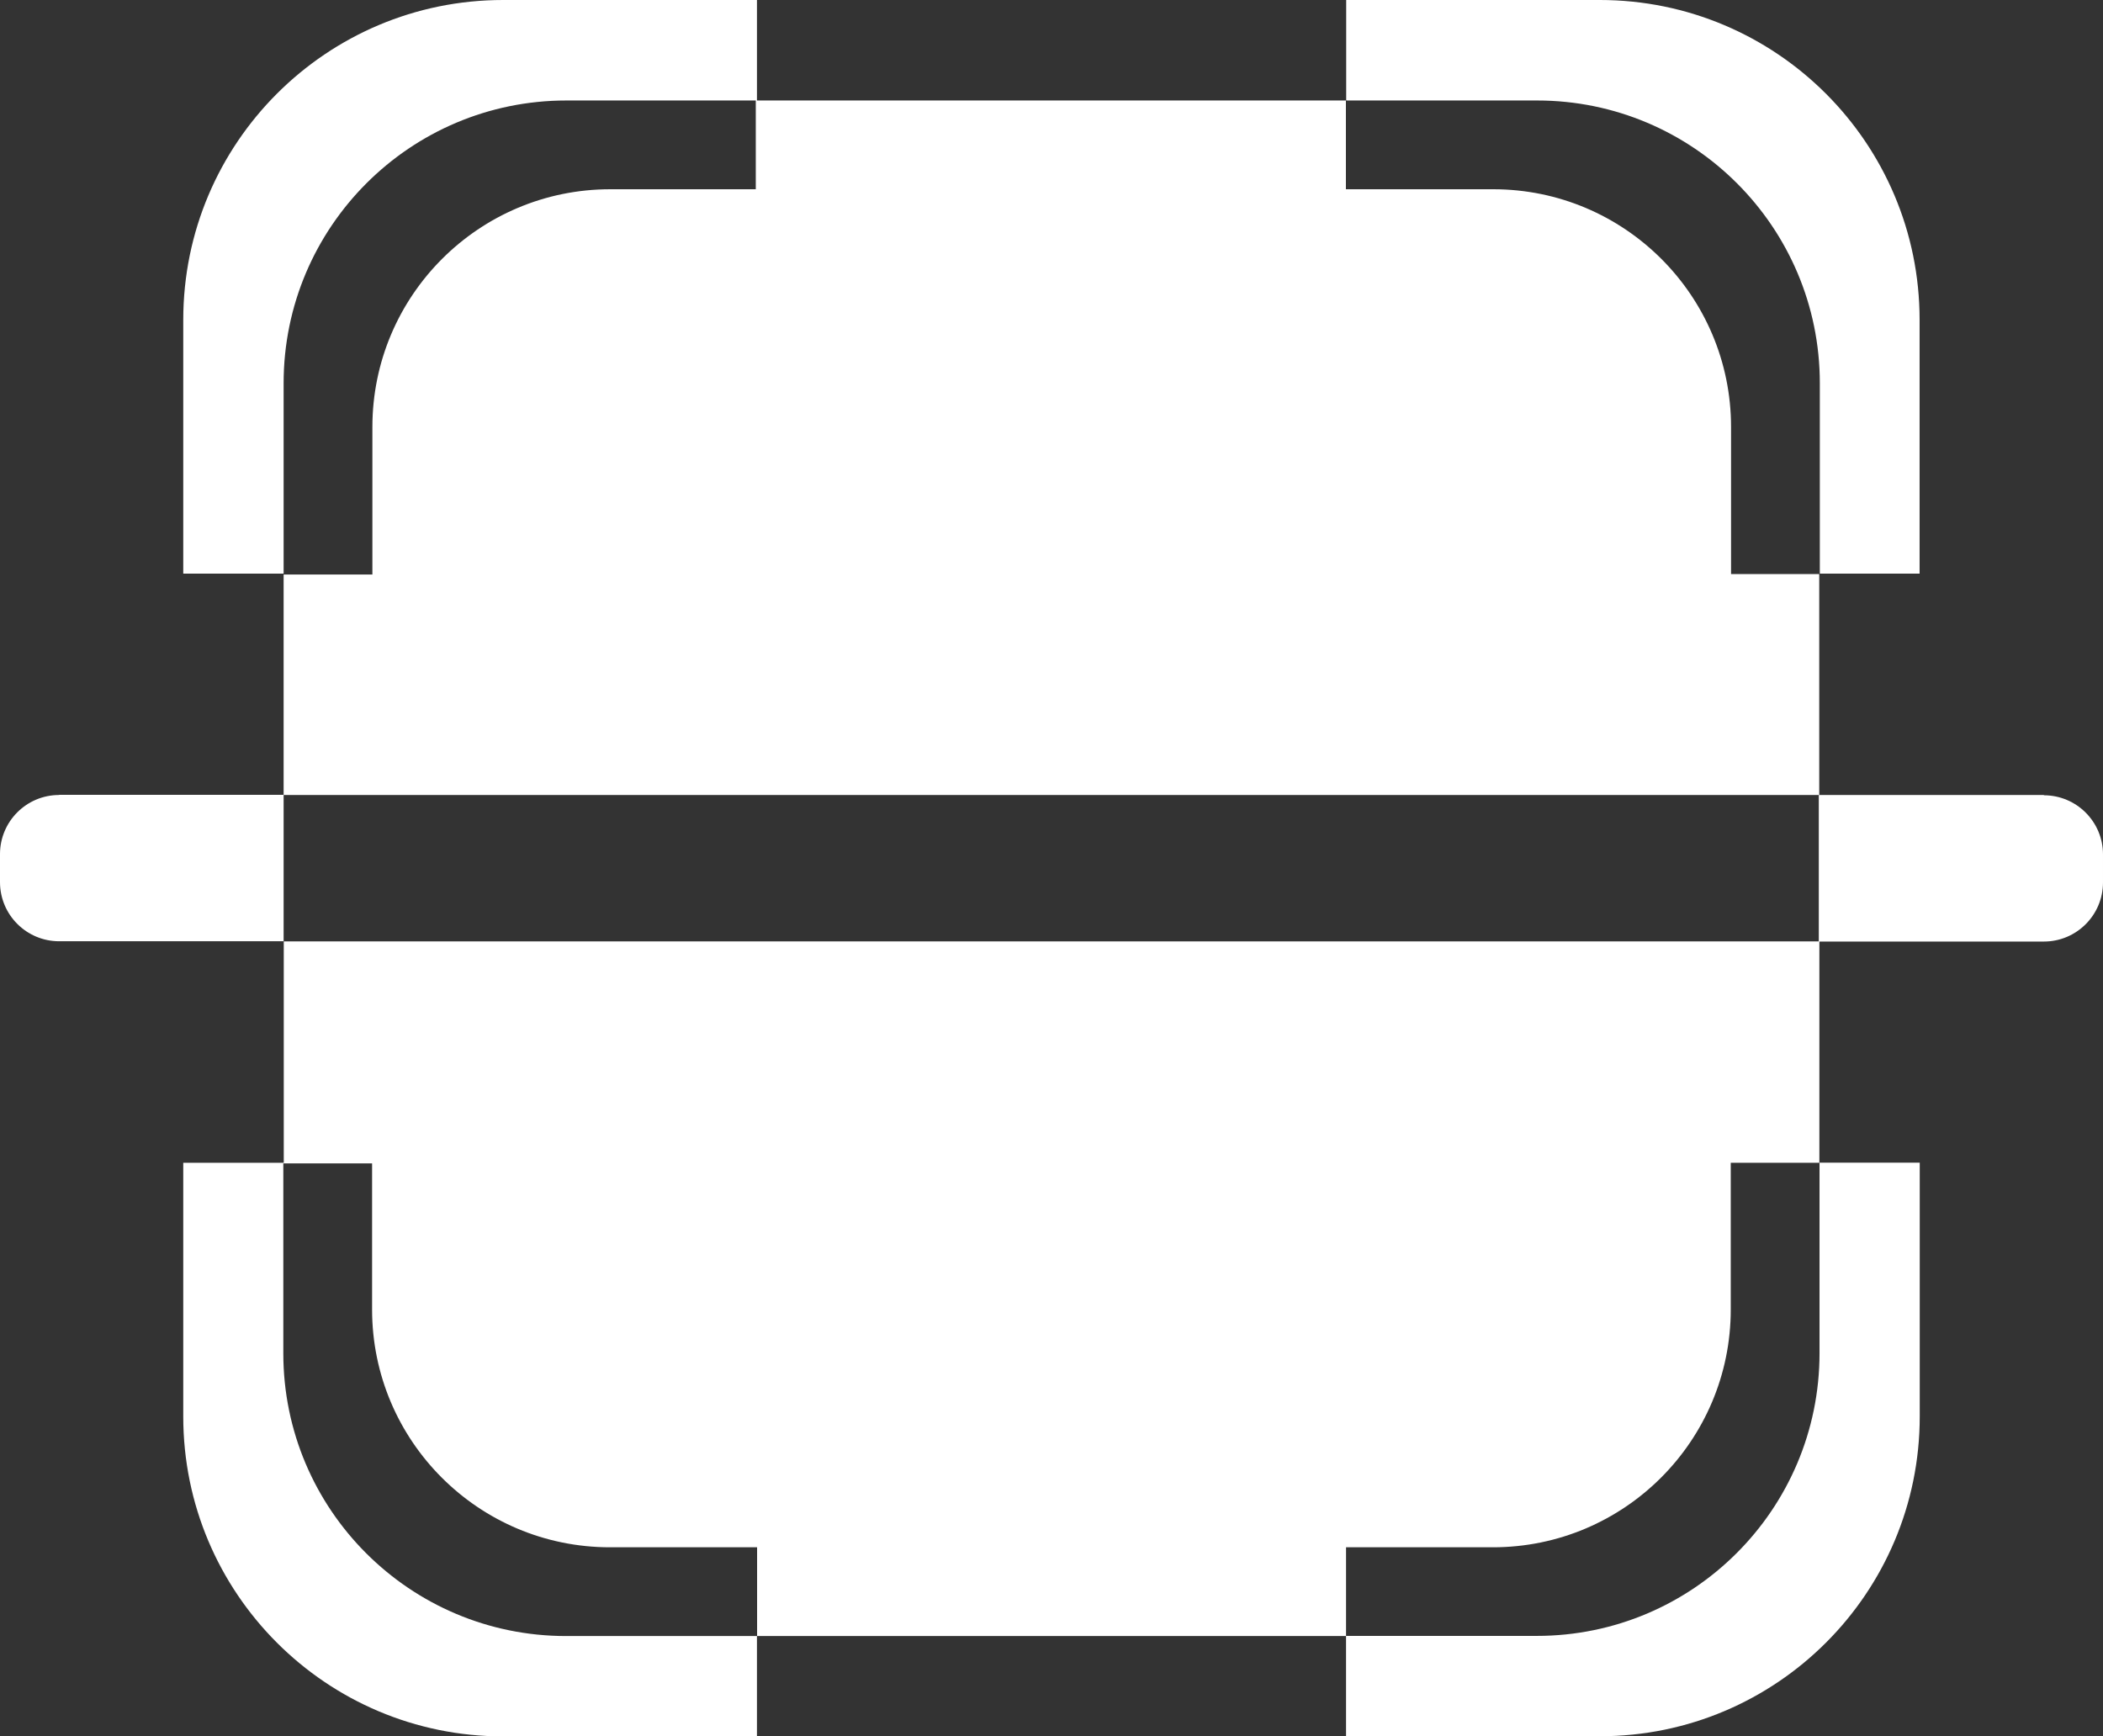 <?xml version="1.0" encoding="UTF-8"?>
<svg id="Layer_2" data-name="Layer 2" xmlns="http://www.w3.org/2000/svg" viewBox="0 0 143.33 118.35">
  <rect x="0" y="0" width="143.33" height="118.35" fill="#333333" stroke="none"/>
  <defs>
    <style>
      .cls-1 {
        fill: #fff;
        stroke-width: 0px;
      }
    </style>
  </defs>
  <g id="Layer_1-2" data-name="Layer 1">
    <g>
      <path class="cls-1" d="M4.03,54.19c-2.23,0-4.03,1.81-4.03,4.03v1.91c0,2.23,1.81,4.03,4.03,4.03h15.3v-9.98H4.03Z"/>
      <path class="cls-1" d="M109.05,0h-17.3v6.85h-40.16V0h-17.3C22.25,0,12.49,9.76,12.49,21.8v17.3h6.84v-12.98c0-10.64,8.63-19.27,19.27-19.27h12.91v6.05h-9.92c-8.95,0-16.21,7.26-16.21,16.21v10.05h-6.05v15.03h104.66v-15.06h-6.01v-10.02c0-8.95-7.26-16.21-16.21-16.21h-10.04v-6.05h13.03c10.64,0,19.27,8.63,19.27,19.27v12.98h6.8v-17.3c0-12.04-9.76-21.8-21.8-21.8Z"/>
      <g>
        <path class="cls-1" d="M124.01,92.24c0,10.64-8.63,19.27-19.27,19.27h-13v6.84h17.3c12.04,0,21.8-9.76,21.8-21.8v-17.3h-6.83v12.99Z"/>
        <path class="cls-1" d="M139.3,54.19h-15.34v9.98H19.34v15.09h-6.85v17.3c0,12.04,9.76,21.8,21.8,21.8h17.3v-6.84h-13.01c-10.64,0-19.27-8.63-19.27-19.27v-12.95h6.05v9.96c0,8.95,7.26,16.21,16.21,16.21h10.03v6.05h40.14v-6.05h10.01c8.95,0,16.21-7.26,16.21-16.21v-10h6.04v-15.08h15.3c2.23,0,4.03-1.81,4.03-4.03v-1.91c0-2.23-1.81-4.03-4.03-4.03Z"/>
      </g>
    </g>
  </g>
</svg>